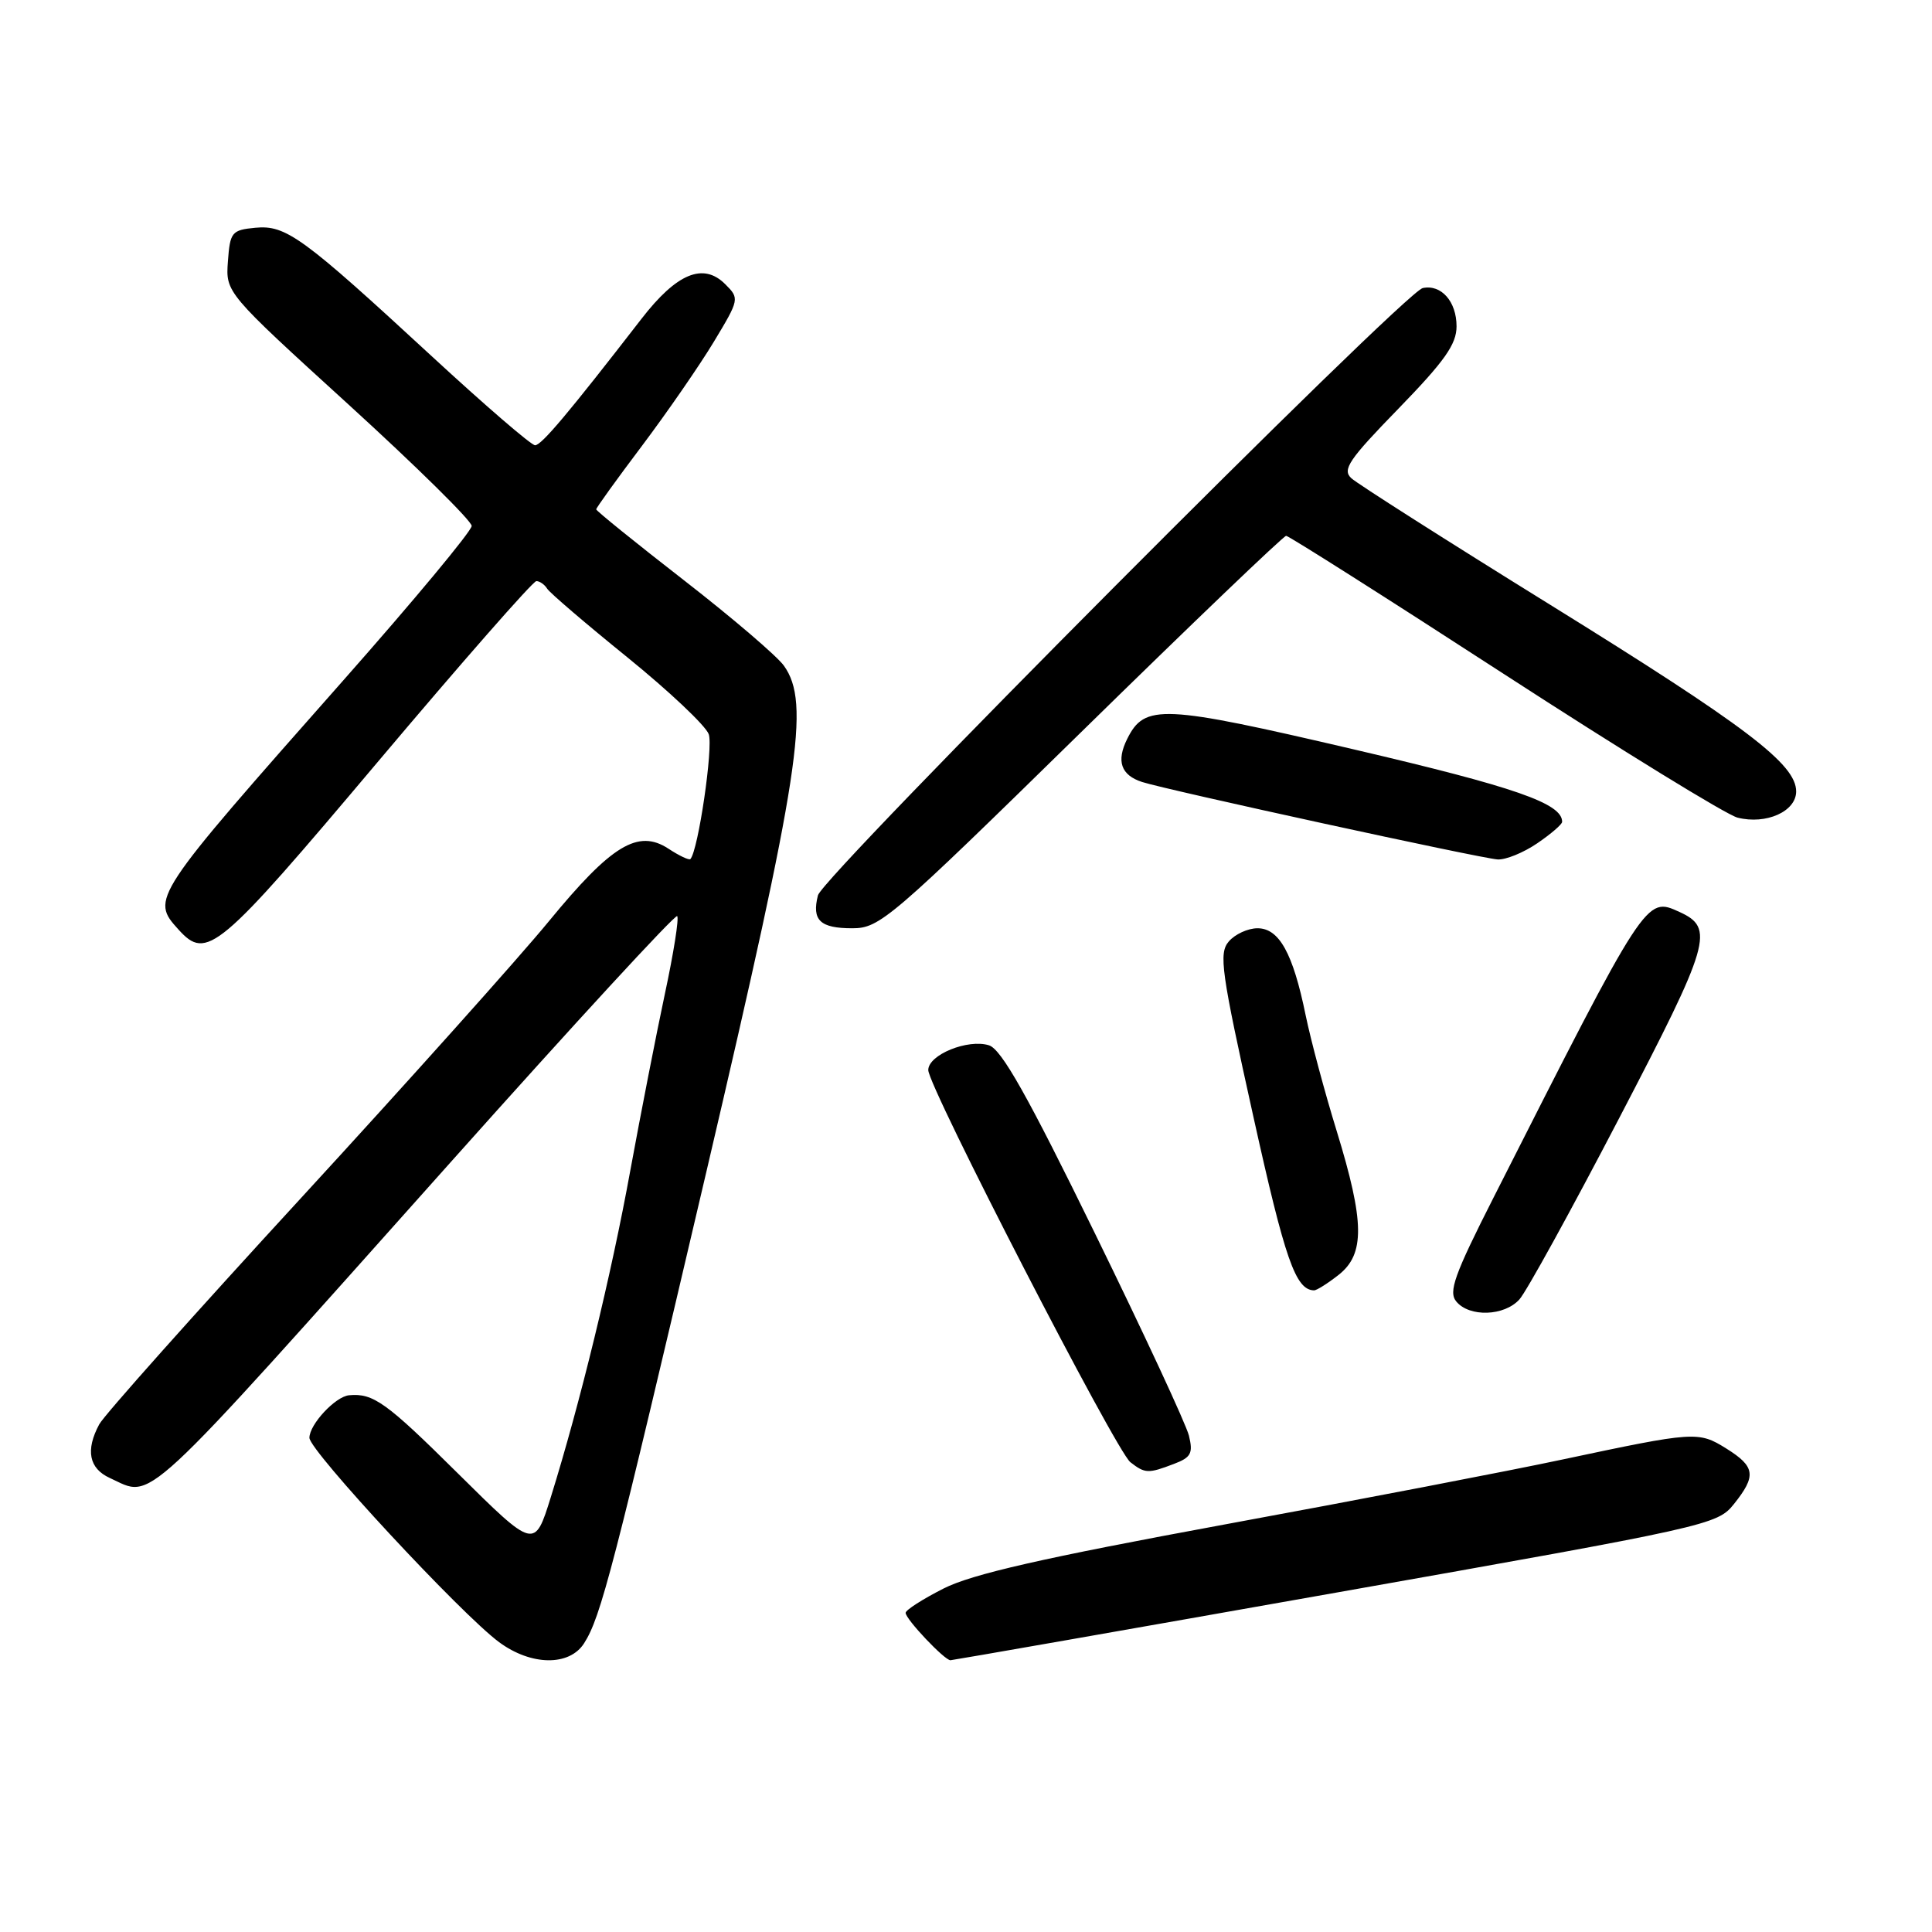 <?xml version="1.0" encoding="UTF-8" standalone="no"?>
<!DOCTYPE svg PUBLIC "-//W3C//DTD SVG 1.1//EN" "http://www.w3.org/Graphics/SVG/1.1/DTD/svg11.dtd" >
<svg xmlns="http://www.w3.org/2000/svg" xmlns:xlink="http://www.w3.org/1999/xlink" version="1.1" viewBox="0 0 256 256">
 <g >
 <path fill="currentColor"
d=" M 77.39 217.75 C 79.62 214.26 81.23 208.05 93.66 155.00 C 106.00 102.28 107.40 93.18 103.88 88.22 C 102.99 86.96 97.03 81.86 90.63 76.89 C 84.23 71.92 79.00 67.69 79.00 67.49 C 79.00 67.29 81.73 63.50 85.07 59.07 C 88.40 54.64 92.68 48.45 94.58 45.30 C 97.98 39.66 98.00 39.55 96.10 37.66 C 93.19 34.74 89.66 36.21 84.98 42.27 C 75.32 54.75 71.75 59.00 70.90 59.00 C 70.39 59.00 64.25 53.70 57.24 47.23 C 40.06 31.37 37.90 29.79 33.82 30.18 C 30.71 30.48 30.48 30.76 30.20 34.63 C 29.90 38.77 29.90 38.77 46.20 53.62 C 55.16 61.79 62.50 69.02 62.50 69.69 C 62.50 70.36 54.85 79.56 45.50 90.14 C 20.03 118.96 19.95 119.08 23.65 123.17 C 27.41 127.32 28.88 126.08 50.02 101.00 C 61.15 87.80 70.62 77.00 71.07 77.00 C 71.51 77.00 72.16 77.45 72.50 78.00 C 72.84 78.55 77.62 82.64 83.13 87.10 C 88.64 91.57 93.49 96.14 93.91 97.28 C 94.53 98.97 92.52 112.70 91.48 113.83 C 91.31 114.01 90.01 113.40 88.58 112.46 C 84.55 109.82 81.03 111.96 72.73 122.07 C 68.76 126.91 53.98 143.41 39.90 158.73 C 25.81 174.05 13.77 187.55 13.15 188.73 C 11.31 192.15 11.79 194.58 14.55 195.84 C 20.40 198.51 17.93 200.80 59.97 153.71 C 76.07 135.67 89.46 121.13 89.73 121.39 C 89.99 121.66 89.26 126.29 88.10 131.69 C 86.95 137.08 84.89 147.62 83.52 155.09 C 81.01 168.91 76.86 185.95 72.98 198.40 C 70.83 205.29 70.83 205.29 60.66 195.22 C 51.16 185.80 49.46 184.58 46.25 184.88 C 44.44 185.05 41.00 188.74 41.00 190.52 C 41.00 192.22 61.12 213.90 66.14 217.60 C 70.38 220.73 75.44 220.80 77.39 217.75 Z  M 177.00 211.04 C 226.45 202.29 227.55 202.05 229.75 199.30 C 232.75 195.55 232.59 194.34 228.75 191.94 C 225.04 189.63 224.61 189.66 207.00 193.40 C 200.12 194.87 180.00 198.74 162.27 202.00 C 138.13 206.45 128.78 208.58 125.02 210.49 C 122.26 211.89 120.00 213.34 120.00 213.71 C 120.00 214.55 125.16 220.00 125.94 219.99 C 126.25 219.98 149.22 215.96 177.00 211.04 Z  M 155.54 193.98 C 157.82 193.12 158.11 192.57 157.54 190.23 C 157.17 188.73 151.55 176.63 145.05 163.36 C 136.14 145.14 132.70 139.04 131.05 138.51 C 128.25 137.63 123.00 139.76 123.00 141.79 C 123.00 144.00 147.87 192.25 149.78 193.75 C 151.72 195.26 152.14 195.28 155.54 193.98 Z  M 201.33 172.18 C 202.24 171.18 208.19 160.37 214.55 148.16 C 226.67 124.90 227.23 122.97 222.52 120.83 C 218.08 118.81 218.19 118.64 197.89 158.71 C 192.70 168.94 191.90 171.18 192.97 172.46 C 194.71 174.56 199.33 174.40 201.33 172.18 Z  M 177.37 168.93 C 180.88 166.17 180.82 161.92 177.12 149.87 C 175.53 144.72 173.68 137.80 173.00 134.50 C 171.32 126.29 169.49 123.00 166.63 123.00 C 165.35 123.00 163.64 123.79 162.82 124.75 C 161.47 126.32 161.81 128.71 166.06 147.88 C 170.29 166.98 171.67 170.92 174.12 170.98 C 174.45 170.99 175.92 170.07 177.37 168.93 Z  M 143.27 97.00 C 157.86 82.70 170.08 71.00 170.42 71.00 C 170.76 71.00 183.77 79.25 199.32 89.34 C 214.88 99.43 228.79 107.98 230.23 108.34 C 234.03 109.30 238.00 107.52 238.00 104.87 C 238.00 101.25 231.43 96.26 205.35 80.10 C 191.68 71.63 179.85 64.10 179.06 63.37 C 177.82 62.23 178.72 60.91 185.31 54.14 C 191.42 47.85 193.00 45.62 193.00 43.24 C 193.00 39.95 190.97 37.65 188.52 38.17 C 186.10 38.68 109.02 116.08 108.38 118.64 C 107.55 121.94 108.66 123.00 112.93 123.00 C 116.57 123.00 117.95 121.81 143.27 97.00 Z  M 203.68 111.75 C 205.50 110.51 206.99 109.23 206.99 108.90 C 207.02 106.46 200.80 104.30 179.40 99.30 C 153.96 93.36 151.68 93.25 149.36 97.91 C 147.89 100.86 148.53 102.71 151.34 103.62 C 154.67 104.69 196.25 113.75 198.44 113.88 C 199.50 113.95 201.86 112.99 203.68 111.75 Z "/>
</g>
</svg>